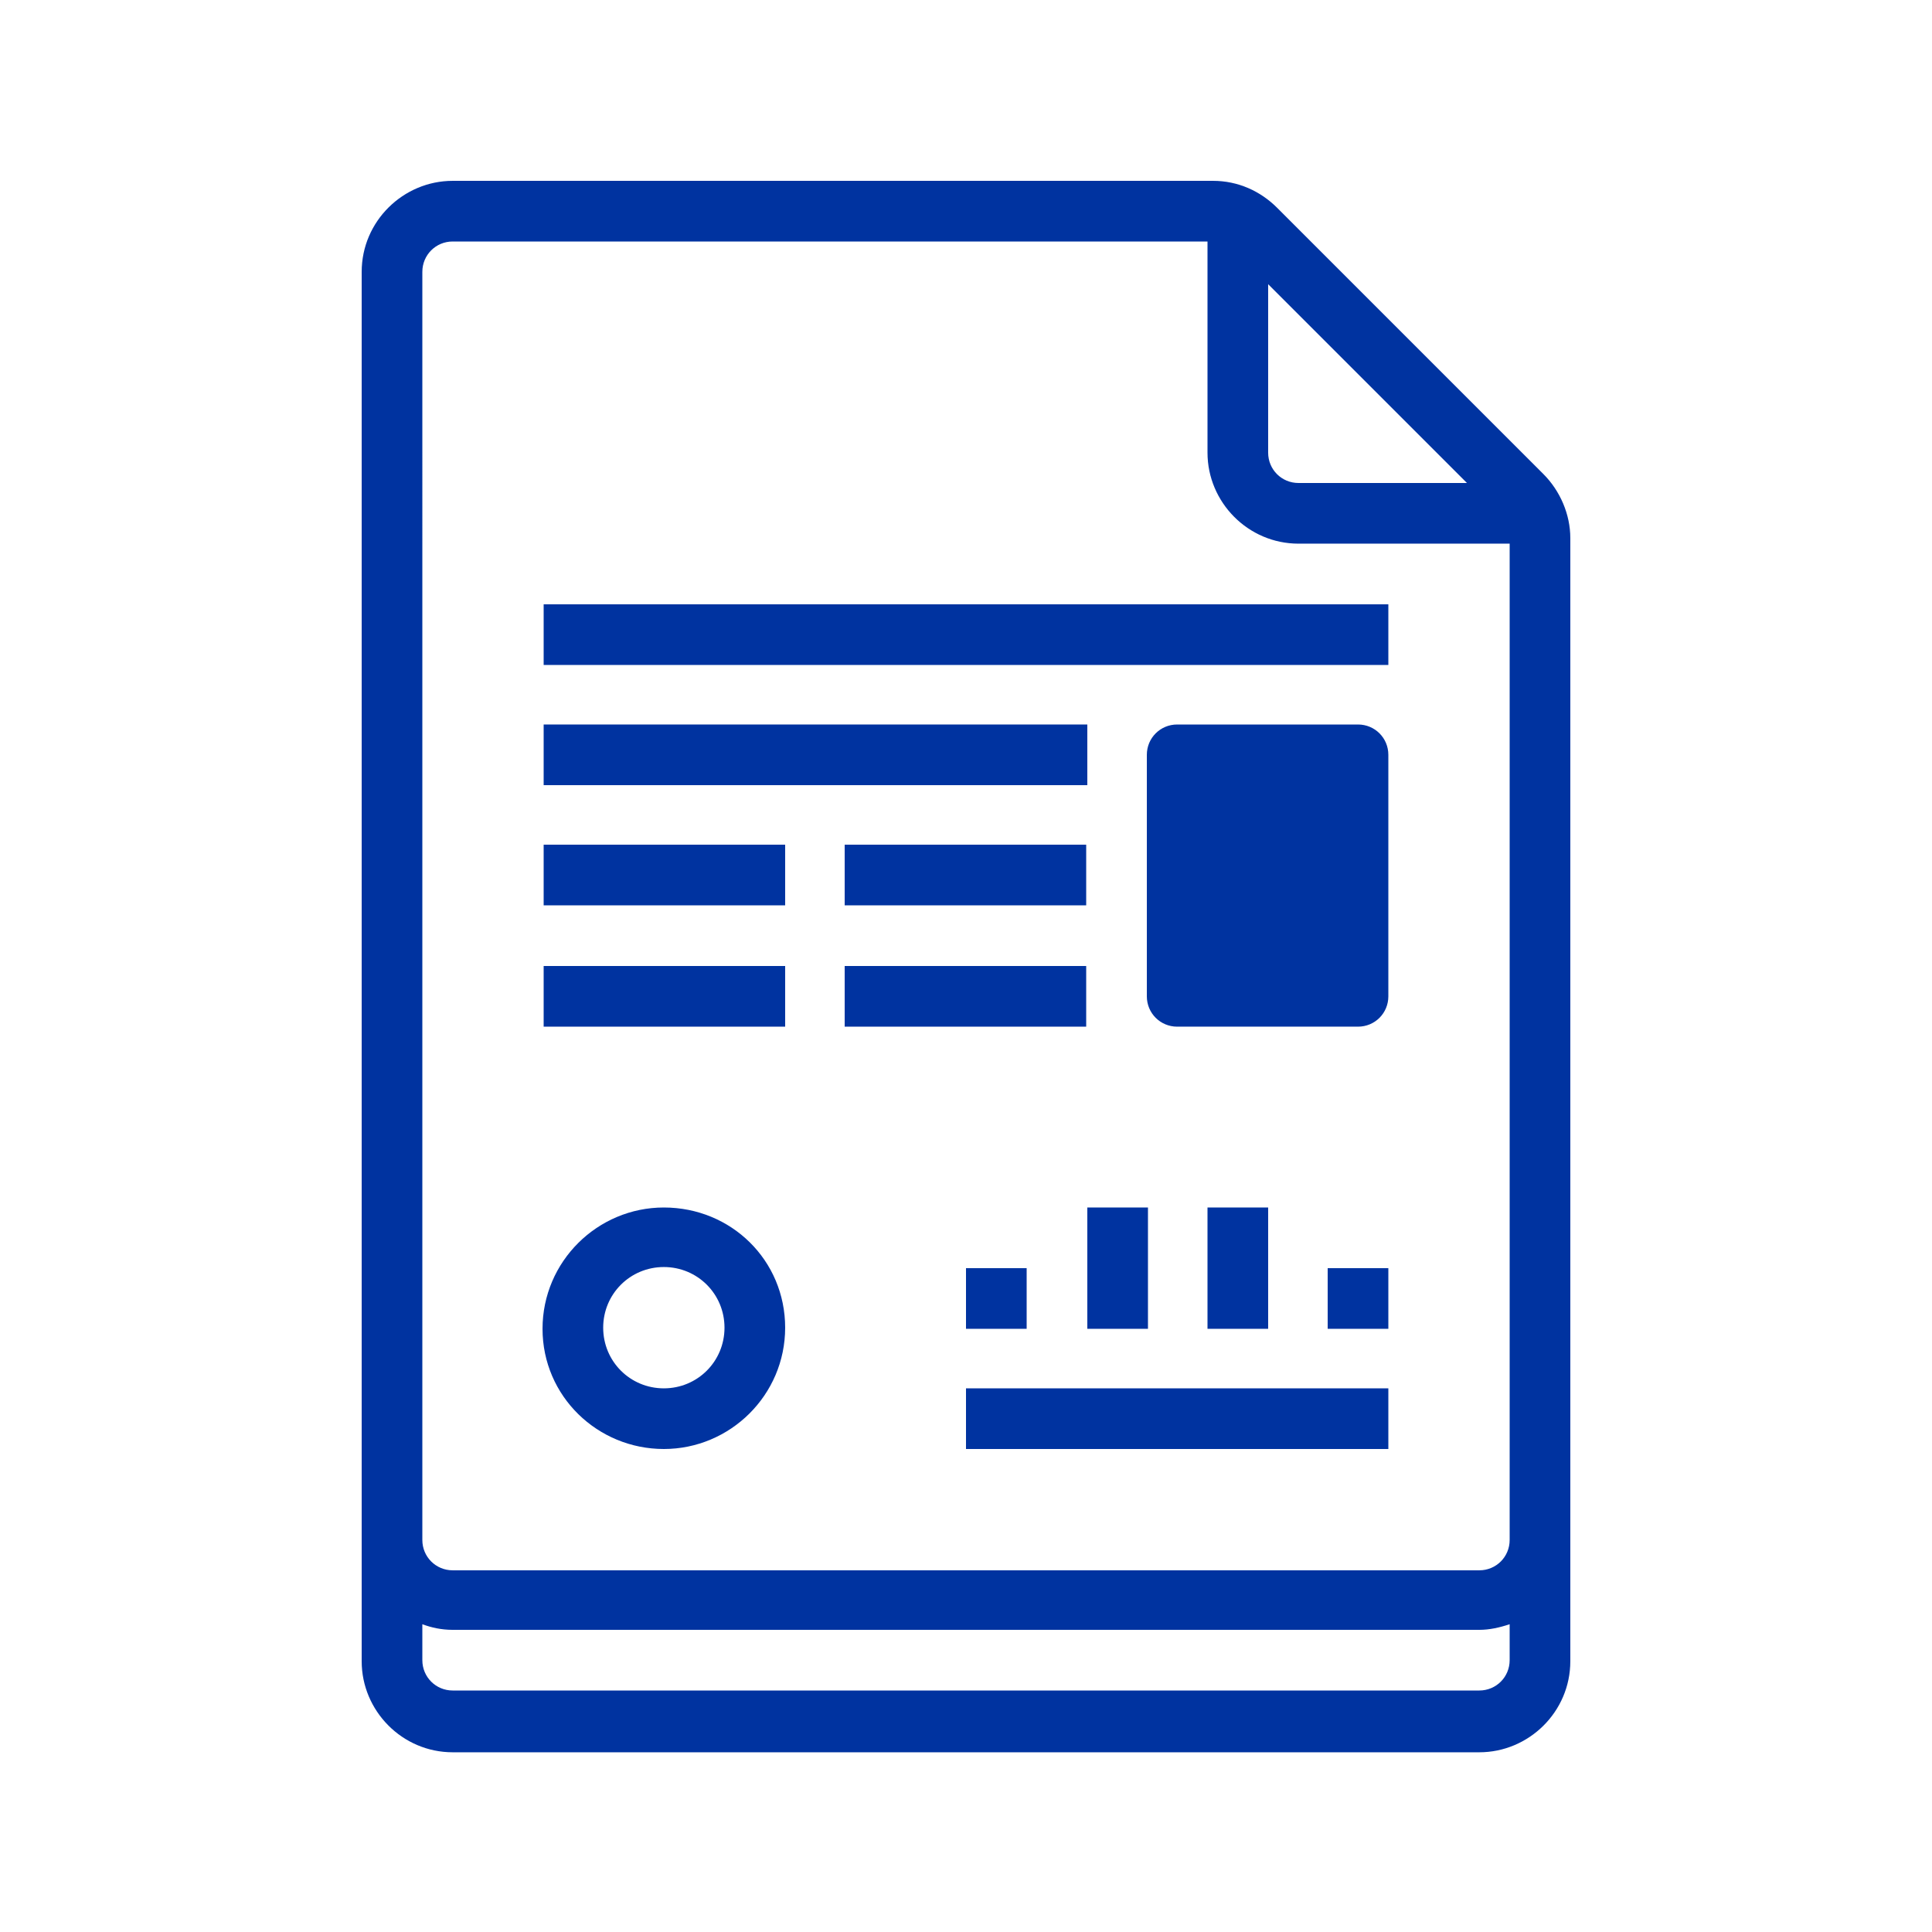 <?xml version="1.0" encoding="utf-8"?>
<!-- Generator: Adobe Illustrator 25.2.1, SVG Export Plug-In . SVG Version: 6.00 Build 0)  -->
<svg version="1.1" id="Capa_1" xmlns="http://www.w3.org/2000/svg" xmlns:xlink="http://www.w3.org/1999/xlink" x="0px" y="0px"
	 viewBox="0 0 172 172" style="enable-background:new 0 0 172 172;" xml:space="preserve">
<style type="text/css">
	.st0{fill:none;}
	.st1{fill:#0033A0;}
</style>
<g>
	<path class="st0" d="M0,172V0h172v172H0z"/>
	<g>
		<path class="st1" d="M123.6,67.2c0-1.5-1.2-2.7-2.7-2.7h-16.1c-1.5,0-2.7,1.2-2.7,2.7v21.5c0,1.5,1.2,2.7,2.7,2.7h16.1
			c1.5,0,2.7-1.2,2.7-2.7V67.2z"/>
		<path class="st1" d="M137.4,42.2l-23.7-23.7c-1.5-1.5-3.5-2.4-5.7-2.4H40.3c-4.4,0-8.1,3.6-8.1,8.1v107.5v5.4v10.8
			c0,4.4,3.6,8.1,8.1,8.1h91.4c4.4,0,8.1-3.6,8.1-8.1v-10.8v-5.4V47.9C139.8,45.8,138.9,43.7,137.4,42.2L137.4,42.2z M130.6,43h-15
			c-1.5,0-2.7-1.2-2.7-2.7v-15L130.6,43z M131.7,150.5H40.3c-1.5,0-2.7-1.2-2.7-2.7v-3.2c0.8,0.3,1.7,0.5,2.7,0.5h91.4
			c0.9,0,1.8-0.2,2.7-0.5v3.2C134.4,149.3,133.2,150.5,131.7,150.5z M134.4,137.1c0,1.5-1.2,2.7-2.7,2.7H40.3
			c-1.5,0-2.7-1.2-2.7-2.7v-5.4V24.2c0-1.5,1.2-2.7,2.7-2.7h67.2v18.8c0,4.4,3.6,8.1,8.1,8.1h18.8v83.3V137.1z"/>
		<path class="st1" d="M48.4,53.8h75.2v5.4H48.4V53.8z"/>
		<path class="st1" d="M48.4,64.5h48.4v5.4H48.4V64.5z"/>
		<path class="st1" d="M48.4,75.2h21.5v5.4H48.4V75.2z"/>
		<path class="st1" d="M48.4,86h21.5v5.4H48.4V86z"/>
		<path class="st1" d="M75.2,86h21.5v5.4H75.2V86z"/>
		<path class="st1" d="M75.2,75.2h21.5v5.4H75.2V75.2z"/>
		<path class="st1" d="M86,123.6h37.6v5.4H86V123.6z"/>
		<path class="st1" d="M86,112.9h5.4v5.4H86V112.9z"/>
		<path class="st1" d="M96.8,107.5h5.4v10.8h-5.4V107.5z"/>
		<path class="st1" d="M107.5,107.5h5.4v10.8h-5.4V107.5z"/>
		<path class="st1" d="M118.2,112.9h5.4v5.4h-5.4V112.9z"/>
		<path class="st1" d="M59.1,107.5c-5.9,0-10.8,4.8-10.8,10.8S53.2,129,59.1,129s10.8-4.8,10.8-10.8S65.1,107.5,59.1,107.5z
			 M59.1,123.6c-3,0-5.4-2.4-5.4-5.4s2.4-5.4,5.4-5.4s5.4,2.4,5.4,5.4S62.1,123.6,59.1,123.6z"/>
	</g>
</g>
</svg>
